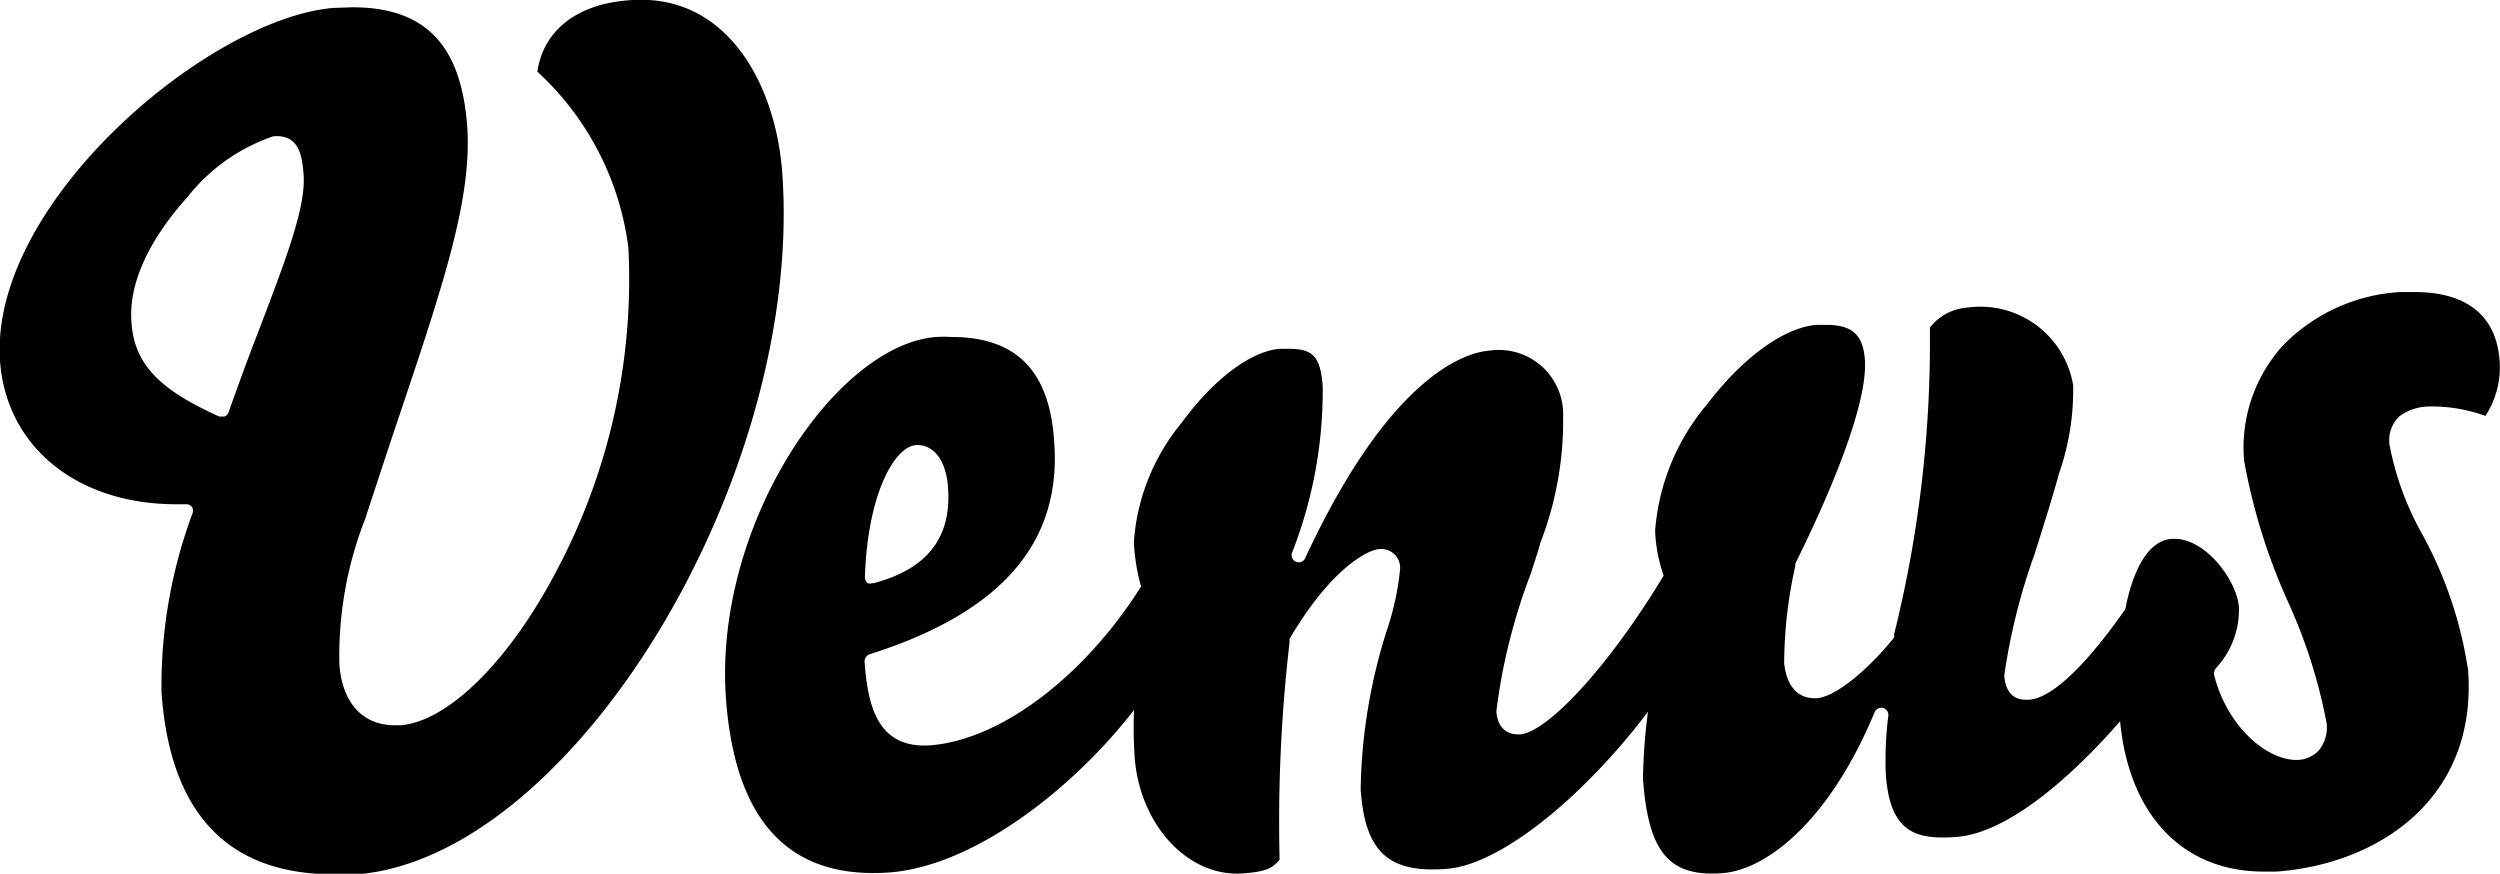 <svg xmlns="http://www.w3.org/2000/svg" viewBox="0 0 82.35 28.78"><defs><style>.cls-1{fill:#000000;}</style></defs><title>venus</title><g id="Layer_2" data-name="Layer 2"><g id="Layer_1-2" data-name="Layer 1"><path class="cls-1" d="M25.77,5.73c-.21-3-1.86-6-5.07-5.72-1.71.13-2.8,1-3,2.35a9.49,9.49,0,0,1,3,5.81,20.5,20.5,0,0,1-2.34,10.58c-1.56,3-3.58,5-5.15,5.14H13c-1.06,0-1.73-.75-1.82-2a12.34,12.34,0,0,1,.85-4.8c.38-1.16.73-2.23,1.06-3.21,1.54-4.58,2.46-7.34,2.3-9.72C15.19,1.47,14,.24,11.61.24L11,.26C6.91.58-.35,6.67,0,11.88c.2,2.83,2.53,4.73,5.8,4.73h.34a.23.23,0,0,1,.19.1.26.26,0,0,1,0,.23A16.29,16.29,0,0,0,5.32,22.8c.28,4,2.19,6,5.68,6l.78,0C18.89,28.2,26.47,15.72,25.77,5.73ZM8.53,10.87c-.32.83-.66,1.74-1,2.71a.25.25,0,0,1-.13.14l-.09,0-.09,0c-2-.9-2.8-1.74-2.89-3.11C4.2,8.94,5.42,7.33,6.16,6.51A6.1,6.1,0,0,1,9,4.49c.75-.06.95.45,1,1.27C10.08,6.81,9.43,8.51,8.53,10.87Z"/><polygon class="cls-1" points="30.24 14.91 30.24 14.91 30.24 14.91 30.24 14.91"/><path class="cls-1" d="M39.17,19.39a1,1,0,0,0-1.09-.91c-1.84,3.38-4.88,5.87-7.43,6.07-1.72.12-2.06-1.25-2.17-2.74a.25.25,0,0,1,.17-.26C33,20.17,35,17.86,34.72,14.49c-.16-2.29-1.26-3.39-3.38-3.39a4.26,4.26,0,0,0-.5,0c-3.3.25-7.32,6.17-6.93,11.87.29,4.08,2.08,6,5.37,5.77C33.78,28.41,39.36,22.08,39.17,19.39Zm-9-4.73h.06c.44,0,.93.38,1,1.42.11,1.64-.69,2.66-2.45,3.13h-.05a.25.25,0,0,1-.15,0,.27.27,0,0,1-.09-.2C28.57,16.38,29.42,14.72,30.18,14.66Z"/><path class="cls-1" d="M53.2,24.77c1.86-2.1,3.11-4.31,3-5.36a1.09,1.09,0,0,0-1.12-.92c-2,3.44-4.12,5.63-5,5.7H50c-.24,0-.66-.1-.71-.76a19.33,19.33,0,0,1,1.14-4.55c.11-.35.22-.67.31-1a11.15,11.15,0,0,0,.75-4.15,2.12,2.12,0,0,0-2.43-2.18c-.7.05-3.22.7-6.07,6.84a.23.23,0,0,1-.31.11.24.24,0,0,1-.11-.32,14.61,14.61,0,0,0,1-5.44c-.07-1-.32-1.25-1.12-1.25h-.29c-.95.07-2.19,1-3.24,2.44a6.92,6.92,0,0,0-1.57,3.92,6.45,6.45,0,0,0,.5,2.22.22.22,0,0,1,0,.18A14,14,0,0,0,37.38,25c.19,2.2,1.77,3.91,3.58,3.77.75-.06.95-.17,1.19-.45a51.25,51.25,0,0,1,.33-7.18.3.3,0,0,1,0-.1c1.38-2.34,2.58-2.92,2.93-2.95a.62.62,0,0,1,.71.65,9,9,0,0,1-.43,2A18.11,18.11,0,0,0,44.82,26c.14,2.06.92,2.77,2.82,2.62C49.05,28.53,51.18,27.05,53.2,24.77Z"/><path class="cls-1" d="M72.66,18.6c0-.53-.63-.84-1.19-.84h0C69.58,21,67.85,23,66.82,23.05h-.09c-.3,0-.66-.14-.71-.8a20.39,20.39,0,0,1,1-4c.29-.92.59-1.87.8-2.64a8.36,8.36,0,0,0,.47-2.92,3.1,3.1,0,0,0-3.47-2.56,1.73,1.73,0,0,0-1.25.66A39.9,39.9,0,0,1,62.39,20.9a.19.19,0,0,1,0,.1c-.6.76-1.77,1.92-2.54,2h-.08c-.33,0-.89-.15-1-1.16a15,15,0,0,1,.37-3.21.14.14,0,0,1,0-.07c1.56-3.15,2.37-5.53,2.29-6.7-.06-.84-.42-1.16-1.29-1.16h-.3c-1.08.09-2.43,1.07-3.61,2.62a7.3,7.3,0,0,0-1.71,4.16,4.93,4.93,0,0,0,.6,2.19.26.26,0,0,1,0,.21,18.86,18.86,0,0,0-1,5.76c.17,2.45.87,3.26,2.63,3.12,1.33-.1,3.44-1.55,5-5.3a.24.24,0,0,1,.28-.14.24.24,0,0,1,.17.27,11.36,11.36,0,0,0-.08,1.93c.14,1.92,1,2.14,2.31,2.05s3-1.24,4.78-3.12C71.3,22.24,72.75,19.78,72.66,18.6Z"/><path class="cls-1" d="M81.87,13.7a2.94,2.94,0,0,0,.47-1.79c-.13-1.9-1.6-2.29-2.8-2.29h-.47a5.86,5.86,0,0,0-3.85,1.74,5,5,0,0,0-1.3,3.81,19.75,19.75,0,0,0,1.45,4.66,17.44,17.44,0,0,1,1.27,4,1.19,1.19,0,0,1-.26.89,1,1,0,0,1-.66.31c-1,.06-2.36-1.07-2.79-2.81A.31.31,0,0,1,73,22a2.81,2.81,0,0,0,.75-2c-.06-.85-1.07-2.25-2.12-2.25h-.09c-.84.06-1.27,1.15-1.48,2.06a13.67,13.67,0,0,0-.24,3.75c.23,3.18,2,5.15,4.75,5.15l.42,0c3.36-.25,6.61-2.4,6.31-6.62a13.4,13.4,0,0,0-1.51-4.49,9.7,9.7,0,0,1-1.08-2.95,1.09,1.09,0,0,1,.33-.94,1.67,1.67,0,0,1,1-.32A5.16,5.16,0,0,1,81.87,13.7Z"/></g></g></svg>